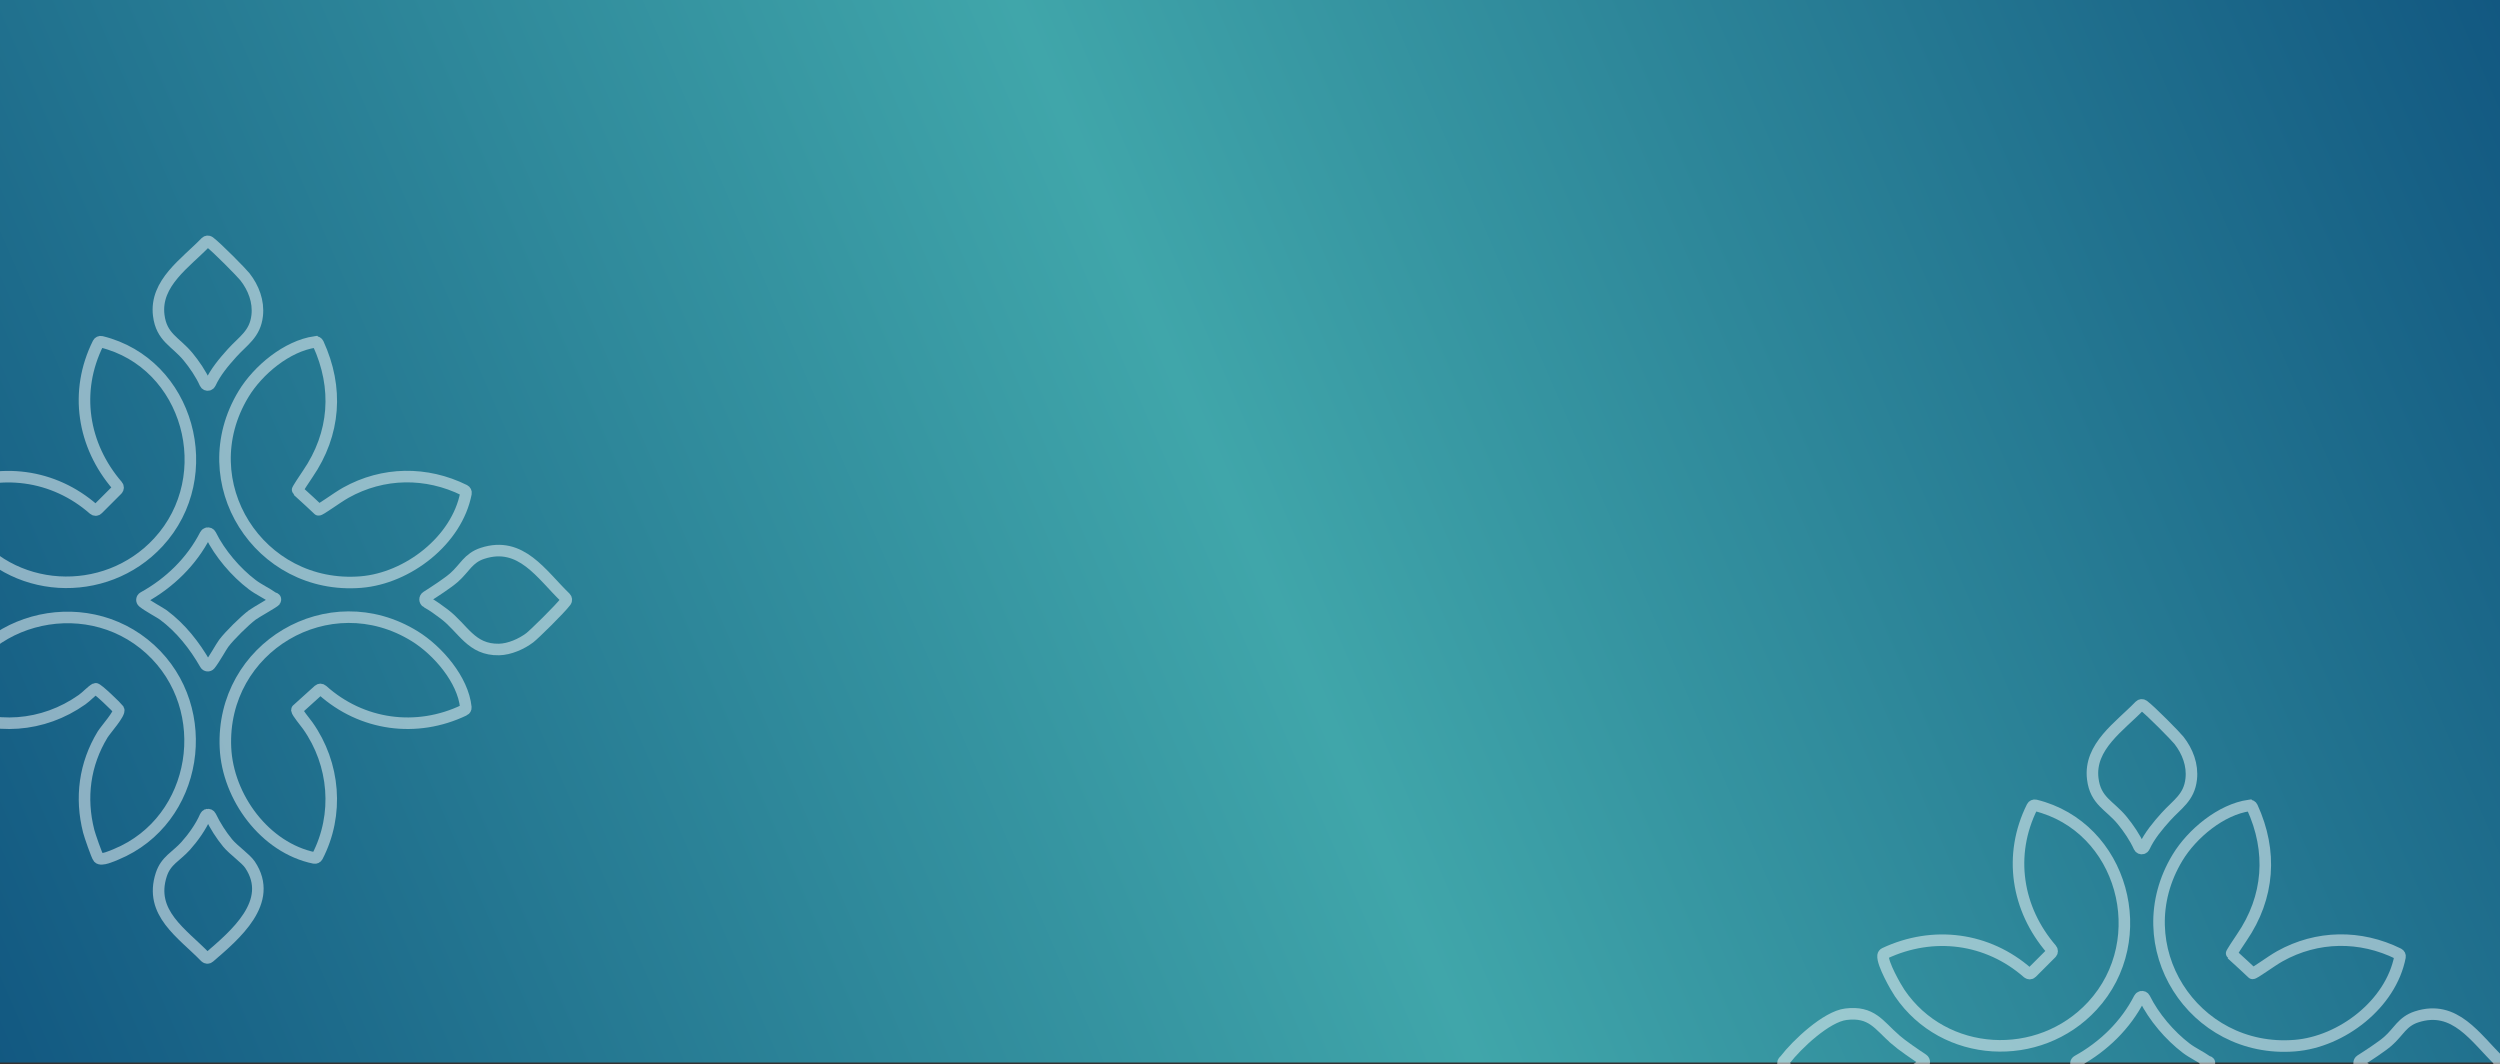 <svg width="1440" height="613" viewBox="0 0 1440 613" fill="none" xmlns="http://www.w3.org/2000/svg">
<rect x="0" y="0" width="1440" height="613" fill="#333333" stroke="none"/>
<rect y="0.002" width="1440" height="612" fill="url(#paint0_linear_352_3)"/>
<path d="M1381.39 676.049C1353.9 689.261 1322.3 684.881 1299.67 664.543C1299.05 663.987 1298.12 663.979 1297.5 664.535L1285.35 675.509C1285.2 675.638 1284.98 675.775 1284.99 675.968C1285.11 677.337 1289.85 682.981 1291.25 684.954C1306.92 707.12 1309.32 736.202 1296.81 760.341C1296.48 760.977 1295.76 761.332 1295.06 761.187C1266.6 755.373 1245.16 726.154 1243.86 697.675C1241.22 639.889 1303.47 602.9 1352.91 633.488C1366.14 641.668 1380.71 658.464 1382.32 674.446C1382.38 675.115 1382.01 675.759 1381.41 676.049H1381.39Z" stroke="white" stroke-opacity="0.5" stroke-width="6.653" stroke-miterlimit="10"/>
<path d="M1170.73 761.122C1169.79 760.084 1165.67 748.079 1165.1 745.832C1160.18 726.516 1162.73 707.144 1173.12 690.058C1174.72 687.417 1183.53 677.594 1182.28 675.694C1181.62 674.672 1169.87 663.214 1168.93 663.738C1166.67 665.002 1163.89 668.158 1161.24 670.026C1138.76 685.896 1110.44 687.925 1085.92 675.63C1085.25 675.292 1084.89 674.519 1085.08 673.786C1097.61 623.504 1162.18 605.895 1200.59 641.016C1238.12 675.324 1228.11 739.544 1180.96 759.069C1178.7 760.003 1172.36 762.918 1170.73 761.122Z" stroke="white" stroke-opacity="0.5" stroke-width="6.653" stroke-miterlimit="10"/>
<path d="M1085.58 549.122C1113.53 536.006 1144.89 540.096 1168 560.403C1168.65 560.966 1169.62 560.95 1170.23 560.338L1181.56 549.001C1182.17 548.398 1182.19 547.439 1181.63 546.787C1161.6 523.599 1156.67 492.479 1170.52 464.709C1170.86 464.033 1171.63 463.678 1172.36 463.855C1222.76 476.207 1240.52 541.127 1205.19 579.38C1174.52 612.585 1119.8 609.663 1094.23 572.029C1092.12 568.937 1084.12 555.008 1084.65 550.37C1084.72 549.823 1085.08 549.356 1085.58 549.122Z" stroke="white" stroke-opacity="0.5" stroke-width="6.653" stroke-miterlimit="10"/>
<path d="M1295.58 463.952C1296.28 463.855 1296.97 464.242 1297.26 464.886C1308.95 490.361 1307.18 516.754 1291.23 540.04C1289.85 542.069 1285.05 549.243 1285.32 549.476C1288.44 552.174 1297.42 560.652 1297.42 560.652C1298 561.183 1308 553.695 1313.2 550.789C1334.66 538.8 1359.62 538.534 1381.53 549.388C1382.18 549.71 1382.54 550.426 1382.4 551.135C1377.19 578.277 1348.85 600.113 1321.87 602.279C1263.24 606.981 1223.52 544.694 1254.29 493.92C1262.62 480.184 1279.3 466.255 1295.57 463.944L1295.58 463.952Z" stroke="white" stroke-opacity="0.5" stroke-width="6.653" stroke-miterlimit="10"/>
<path d="M1091.57 598.648C1095.51 602.118 1103.36 607.424 1107.55 610.194C1108.71 610.959 1108.64 612.666 1107.43 613.35C1103.23 615.75 1099.1 619.912 1095.59 622.714C1087.2 629.43 1082.12 639.011 1070.86 640.79C1051.55 643.842 1039.76 625.154 1027.51 613.503C1026.86 612.883 1026.82 611.845 1027.45 611.225C1027.72 610.959 1028.02 610.717 1028.24 610.42C1035.01 601.603 1052.01 585.572 1063.2 584.203C1078.15 582.376 1082.11 590.299 1091.57 598.64V598.648Z" stroke="white" stroke-opacity="0.5" stroke-width="6.653" stroke-miterlimit="10"/>
<path d="M1247.59 470.402C1242.92 475.603 1238.13 481.271 1235.1 487.833C1234.91 488.252 1234.54 488.574 1234.1 488.711C1233.32 488.944 1232.49 488.574 1232.16 487.825C1229.82 482.551 1225.91 476.819 1222.3 472.455C1215.11 463.743 1207 461.44 1205.43 448.598C1203.15 429.958 1221.09 418.372 1232.49 406.504C1233.05 405.916 1233.96 405.827 1234.62 406.318C1239.13 409.724 1253.36 424.225 1255.1 426.456C1260.04 432.8 1263.05 440.61 1262.14 448.751C1260.95 459.475 1254.11 463.163 1247.59 470.402Z" stroke="white" stroke-opacity="0.5" stroke-width="6.653" stroke-miterlimit="10"/>
<path d="M1359.79 613.898C1358.57 613.229 1358.52 611.482 1359.7 610.733C1363.94 608.036 1371.84 602.899 1375.43 599.767C1381.66 594.332 1383.63 588.414 1391.96 585.709C1414.21 578.479 1425.88 597.98 1439.71 611.281C1440.29 611.845 1440.38 612.746 1439.89 613.399C1436.44 617.972 1421.54 632.537 1419.17 634.325C1414.42 637.924 1407.51 640.992 1401.44 641.112C1385.32 641.426 1380.89 628.995 1369.82 620.653C1367.15 618.64 1363.3 615.798 1359.8 613.89L1359.79 613.898Z" stroke="white" stroke-opacity="0.5" stroke-width="6.653" stroke-miterlimit="10"/>
<path d="M1233.38 574.163C1234.14 573.929 1234.95 574.3 1235.3 575.016C1240.63 585.83 1249.82 596.579 1259.27 603.753C1263 606.579 1267.48 608.568 1271.17 611.217C1271.68 611.587 1273.2 611.386 1272.44 613.004C1272.09 613.729 1261.42 619.647 1259.27 621.257C1254.85 624.574 1246.22 633.093 1242.9 637.505C1241.38 639.51 1237.45 646.789 1234.92 649.865C1234.2 650.734 1232.83 650.589 1232.28 649.615C1226.07 638.777 1218.2 628.761 1208.13 621.249C1206.16 619.784 1199.34 616.233 1196.36 613.785C1195.46 613.052 1195.59 611.668 1196.61 611.104C1211.68 602.787 1224.41 590.411 1232.28 575.008C1232.49 574.614 1232.83 574.324 1233.25 574.195L1233.37 574.163H1233.38Z" stroke="white" stroke-opacity="0.5" stroke-width="6.653" stroke-miterlimit="10"/>
<path d="M267.394 409.049C239.897 422.261 208.303 417.881 185.669 397.543C185.049 396.987 184.115 396.979 183.496 397.535L171.346 408.509C171.201 408.638 170.975 408.775 170.991 408.968C171.112 410.337 175.854 415.981 177.247 417.954C192.916 440.12 195.315 469.202 182.811 493.341C182.481 493.977 181.756 494.332 181.056 494.187C152.601 488.373 131.16 459.154 129.864 430.675C127.223 372.889 189.47 335.9 238.915 366.488C252.136 374.668 266.709 391.464 268.32 407.446C268.384 408.115 268.014 408.759 267.41 409.049H267.394Z" stroke="white" stroke-opacity="0.5" stroke-width="6.653" stroke-miterlimit="10"/>
<path d="M56.73 494.122C55.788 493.084 51.673 481.079 51.101 478.832C46.182 459.516 48.726 440.144 59.121 423.058C60.723 420.417 69.532 410.594 68.284 408.694C67.615 407.672 55.868 396.214 54.934 396.738C52.672 398.002 49.894 401.158 47.245 403.026C24.756 418.896 -3.561 420.925 -28.078 408.63C-28.755 408.292 -29.109 407.519 -28.924 406.786C-16.387 356.504 48.179 338.895 86.593 374.016C124.122 408.324 114.114 472.544 66.955 492.069C64.701 493.003 58.364 495.918 56.73 494.122Z" stroke="white" stroke-opacity="0.5" stroke-width="6.653" stroke-miterlimit="10"/>
<path d="M-28.422 282.122C-0.475 269.006 30.887 273.096 54.003 293.403C54.647 293.966 55.621 293.95 56.225 293.338L67.562 282.001C68.166 281.398 68.19 280.439 67.634 279.787C47.602 256.599 42.666 225.479 56.523 197.709C56.861 197.033 57.626 196.678 58.359 196.855C108.762 209.207 126.524 274.127 91.193 312.38C60.525 345.585 5.798 342.663 -19.774 305.029C-21.876 301.937 -29.879 288.008 -29.348 283.37C-29.283 282.823 -28.921 282.356 -28.422 282.122Z" stroke="white" stroke-opacity="0.5" stroke-width="6.653" stroke-miterlimit="10"/>
<path d="M181.58 196.952C182.281 196.855 182.973 197.242 183.263 197.886C194.954 223.361 193.183 249.754 177.232 273.04C175.848 275.069 171.049 282.243 171.322 282.476C174.438 285.174 183.424 293.652 183.424 293.652C184.004 294.183 193.996 286.695 199.197 283.789C220.663 271.8 245.623 271.534 267.532 282.388C268.176 282.71 268.538 283.426 268.401 284.135C263.192 311.277 234.85 333.113 207.869 335.279C149.237 339.981 109.518 277.694 140.291 226.92C148.617 213.184 165.3 199.255 181.572 196.944L181.58 196.952Z" stroke="white" stroke-opacity="0.5" stroke-width="6.653" stroke-miterlimit="10"/>
<path d="M133.595 203.402C128.917 208.603 124.134 214.271 121.098 220.833C120.905 221.252 120.543 221.574 120.1 221.711C119.319 221.944 118.49 221.574 118.16 220.825C115.825 215.551 111.912 209.819 108.304 205.455C101.114 196.743 92.998 194.44 91.428 181.598C89.15 162.958 107.089 151.372 118.49 139.504C119.053 138.916 119.963 138.827 120.615 139.318C125.132 142.724 139.36 157.225 141.099 159.456C146.042 165.8 149.046 173.61 148.144 181.751C146.952 192.475 140.108 196.163 133.595 203.402Z" stroke="white" stroke-opacity="0.5" stroke-width="6.653" stroke-miterlimit="10"/>
<path d="M245.793 346.898C244.569 346.229 244.52 344.482 245.696 343.733C249.939 341.036 257.838 335.899 261.429 332.767C267.661 327.332 269.634 321.414 277.959 318.709C300.206 311.479 311.881 330.98 325.705 344.281C326.293 344.845 326.382 345.746 325.89 346.399C322.444 350.972 307.541 365.537 305.174 367.325C300.423 370.924 293.507 373.992 287.436 374.112C271.324 374.426 266.888 361.995 255.817 353.653C253.152 351.64 249.295 348.798 245.801 346.89L245.793 346.898Z" stroke="white" stroke-opacity="0.5" stroke-width="6.653" stroke-miterlimit="10"/>
<path d="M119.371 469.267C120.136 469.041 120.949 469.412 121.295 470.136C123.872 475.515 127.382 481.014 131.11 485.547C134.54 489.71 141.569 494.452 144.009 498.092C158.341 519.453 135.305 538.656 120.49 551.402C119.838 551.965 118.872 551.909 118.276 551.297C104.975 537.561 85.715 525.902 92.905 503.768C95.562 495.604 101.496 493.349 106.963 487.246C111.287 482.423 115.716 476.215 118.308 470.201C118.501 469.758 118.872 469.42 119.331 469.283H119.355L119.371 469.267Z" stroke="white" stroke-opacity="0.5" stroke-width="6.653" stroke-miterlimit="10"/>
<path d="M119.379 307.163C120.144 306.929 120.949 307.3 121.303 308.016C126.634 318.83 135.82 329.579 145.273 336.753C149.001 339.579 153.478 341.568 157.165 344.217C157.681 344.587 159.202 344.386 158.438 346.004C158.091 346.729 147.423 352.647 145.273 354.257C140.853 357.574 132.221 366.093 128.896 370.505C127.382 372.51 123.453 379.789 120.917 382.865C120.2 383.734 118.832 383.589 118.276 382.615C112.068 371.777 104.202 361.761 94.129 354.249C92.156 352.784 85.345 349.233 82.358 346.785C81.464 346.052 81.593 344.668 82.607 344.104C97.68 335.787 110.41 323.411 118.284 308.008C118.485 307.614 118.832 307.324 119.25 307.195L119.371 307.163H119.379Z" stroke="white" stroke-opacity="0.5" stroke-width="6.653" stroke-miterlimit="10"/>
<defs>
<linearGradient id="paint0_linear_352_3" x1="1440" y1="-5.19438e-05" x2="-7.95721e-05" y2="625.5" gradientUnits="userSpaceOnUse">
<stop stop-color="#125881"/>
<stop offset="0.5" stop-color="#40A6AA"/>
<stop offset="1" stop-color="#125881"/>
</linearGradient>
</defs>
</svg>
